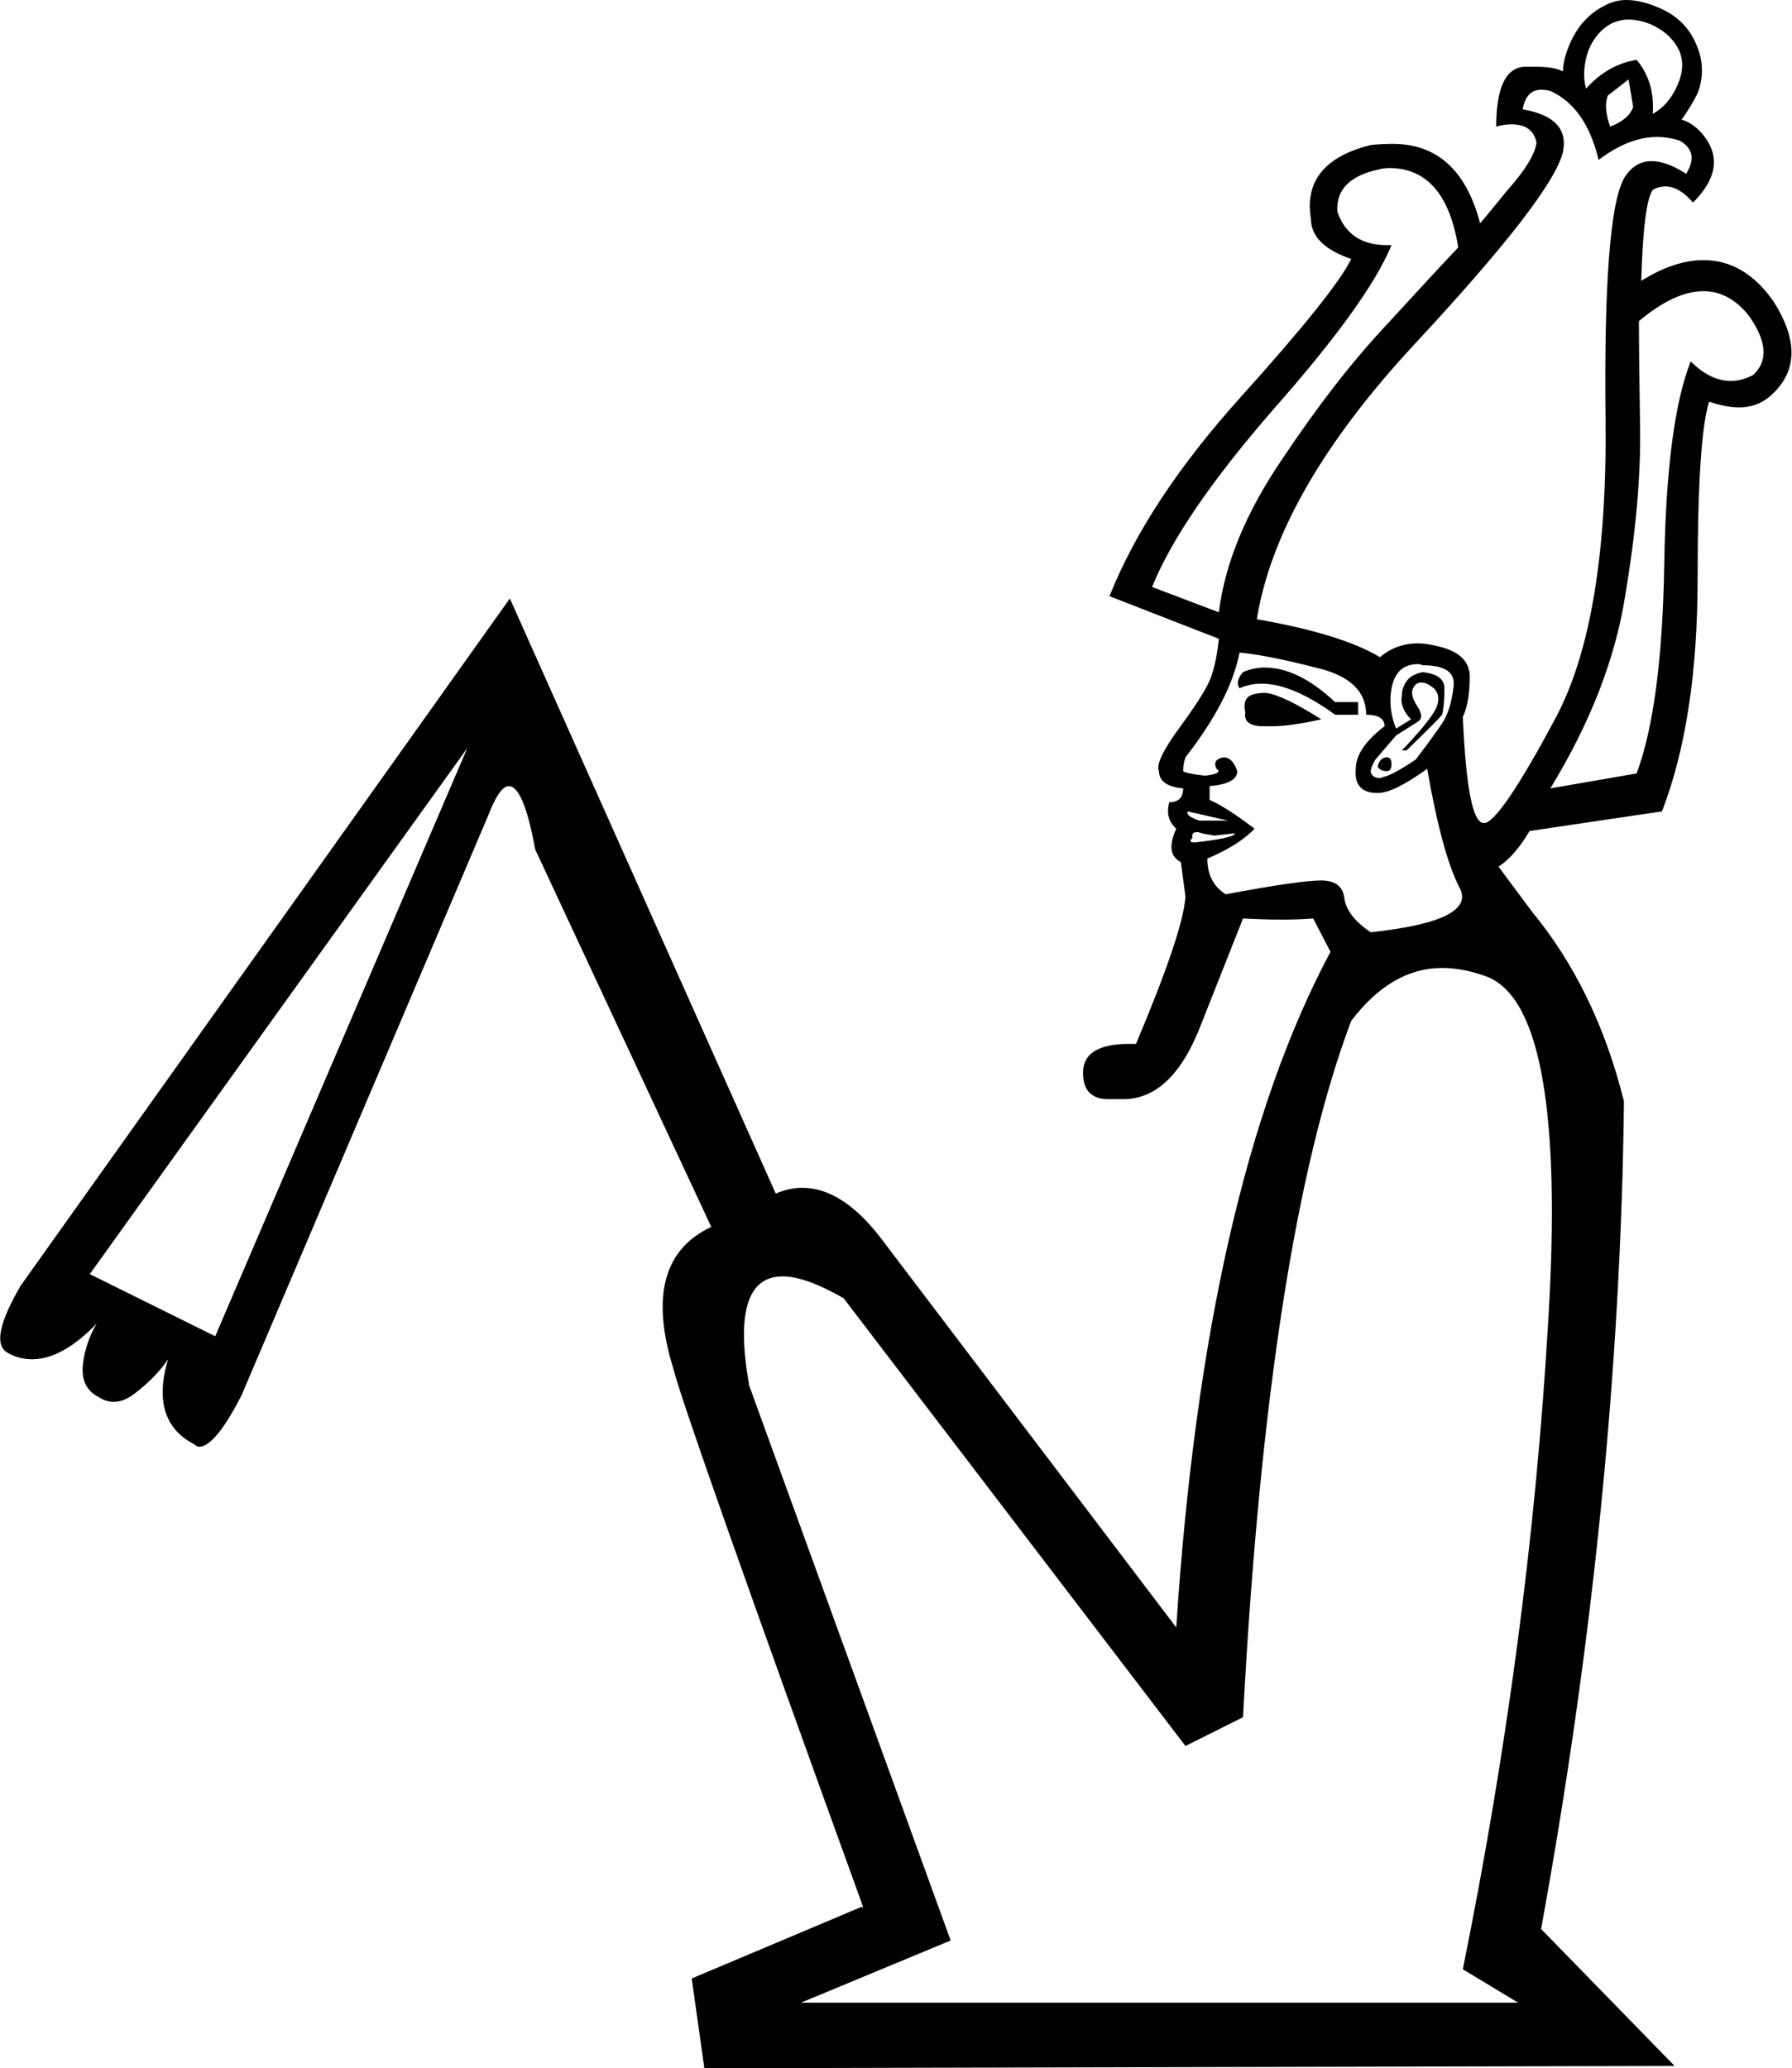<?xml version='1.0' encoding ='UTF-8' standalone='no'?>
<svg width='15.57' height='17.97' xmlns='http://www.w3.org/2000/svg' xmlns:xlink='http://www.w3.org/1999/xlink'  version='1.1' >
<path style='fill:black; stroke:none' d=' M 14.15 0.17  Q 14.24 0.17 14.34 0.21  Q 14.52 0.29 14.59 0.44  Q 14.65 0.58 14.57 0.75  Q 14.5 0.91 14.36 0.99  Q 14.38 0.71 14.22 0.52  Q 13.97 0.56 13.78 0.77  Q 13.74 0.62 13.8 0.44  Q 13.87 0.27 14.01 0.2  Q 14.08 0.17 14.15 0.17  Z  M 14.15 0.69  L 14.19 0.93  Q 14.15 1.04 13.99 1.1  Q 13.93 0.93 13.97 0.83  L 14.15 0.69  Z  M 12.07 1.46  Q 12.56 1.46 12.67 2.15  Q 12.48 2.35 12.04 2.83  Q 11.6 3.3 11.14 3.99  Q 10.67 4.68 10.59 5.32  L 10.01 5.1  Q 10.26 4.48 11.07 3.55  Q 11.89 2.62 12.09 2.13  L 12.09 2.13  Q 12.07 2.13 12.05 2.13  Q 11.72 2.13 11.62 1.84  Q 11.6 1.55 11.99 1.47  Q 12.03 1.46 12.07 1.46  Z  M 10.99 5.8  Q 10.89 5.8 10.8 5.84  Q 10.73 5.92 10.77 5.98  Q 10.86 5.94 10.96 5.94  Q 11.23 5.94 11.6 6.21  L 11.8 6.21  L 11.8 6.1  L 11.6 6.1  Q 11.28 5.8 10.99 5.8  Z  M 11 6.02  Q 10.88 6.02 10.84 6.06  Q 10.8 6.1 10.82 6.19  Q 10.8 6.31 10.98 6.31  Q 11.01 6.31 11.05 6.31  Q 11.21 6.31 11.48 6.25  Q 11.15 6.04 11 6.02  Z  M 12.05 6.58  Q 11.99 6.58 11.97 6.66  Q 11.99 6.7 12.05 6.7  Q 12.09 6.7 12.09 6.64  Q 12.09 6.58 12.05 6.58  Z  M 12.32 5.77  Q 12.34 5.77 12.36 5.78  Q 12.65 5.78 12.63 5.96  Q 12.61 6.15 12.54 6.27  Q 12.46 6.39 12.3 6.6  Q 12.09 6.74 12.02 6.75  Q 12 6.76 11.99 6.76  Q 11.94 6.76 11.92 6.73  Q 11.89 6.7 11.95 6.6  L 12.13 6.39  L 12.32 6.27  Q 12.38 6.23 12.31 6.13  Q 12.24 6.02 12.29 5.96  Q 12.31 5.93 12.35 5.93  Q 12.39 5.93 12.43 5.96  Q 12.53 6.02 12.48 6.15  Q 12.42 6.27 12.18 6.52  L 12.22 6.52  Q 12.46 6.29 12.53 6.21  Q 12.55 6.13 12.55 5.98  Q 12.55 5.86 12.36 5.84  Q 12.26 5.86 12.22 5.92  Q 12.18 5.98 12.18 6.04  Q 12.16 6.15 12.26 6.25  L 12.13 6.33  Q 12.05 6.13 12.1 5.94  Q 12.15 5.77 12.32 5.77  Z  M 14.8 2.53  Q 15.03 2.53 15.2 2.75  Q 15.43 3.08 15.23 3.26  Q 15.13 3.31 15.04 3.31  Q 14.86 3.31 14.69 3.14  Q 14.48 3.67 14.46 4.9  Q 14.44 6.13 14.22 6.72  L 13.47 6.85  Q 13.99 6 14.12 5.18  Q 14.26 4.35 14.25 3.71  Q 14.24 3.08 14.24 2.79  Q 14.55 2.53 14.8 2.53  Z  M 10.32 7.05  L 10.67 7.13  L 10.42 7.13  Q 10.3 7.09 10.32 7.05  Z  M 13.39 0.78  Q 13.43 0.78 13.47 0.79  Q 13.78 0.93 13.89 1.39  Q 14.15 1.19 14.4 1.19  Q 14.49 1.19 14.59 1.22  Q 14.77 1.32 14.65 1.51  Q 14.48 1.4 14.35 1.4  Q 14.2 1.4 14.11 1.55  Q 13.93 1.88 13.95 3.64  Q 13.97 5.4 13.51 6.25  Q 13.06 7.09 12.91 7.15  Q 12.9 7.15 12.89 7.15  Q 12.75 7.15 12.71 6.23  Q 12.77 6.1 12.77 5.88  Q 12.77 5.67 12.47 5.61  Q 12.39 5.59 12.32 5.59  Q 12.13 5.59 11.99 5.71  Q 11.66 5.51 10.92 5.38  Q 11.1 4.27 12.3 2.98  Q 13.49 1.7 13.58 1.32  Q 13.64 1.02 13.23 0.95  Q 13.26 0.78 13.39 0.78  Z  M 10.4 7.23  Q 10.42 7.23 10.44 7.24  L 10.55 7.26  L 10.73 7.24  L 10.73 7.24  Q 10.73 7.28 10.38 7.32  Q 10.32 7.32 10.36 7.28  Q 10.35 7.23 10.4 7.23  Z  M 10.77 5.67  Q 11 5.69 11.43 5.8  Q 11.87 5.9 11.87 6.21  Q 12.03 6.21 12.03 6.31  Q 11.78 6.5 11.78 6.68  Q 11.76 6.89 11.97 6.89  Q 12.11 6.89 12.4 6.68  Q 12.53 7.42 12.68 7.71  Q 12.84 8 11.91 8.1  Q 11.7 7.96 11.68 7.8  Q 11.66 7.65 11.48 7.65  Q 11.29 7.65 10.65 7.77  Q 10.49 7.67 10.49 7.46  Q 10.77 7.34 10.9 7.2  Q 10.65 7.01 10.51 6.95  L 10.51 6.83  Q 10.75 6.81 10.75 6.7  Q 10.71 6.58 10.63 6.58  Q 10.53 6.6 10.57 6.68  Q 10.63 6.72 10.47 6.74  Q 10.3 6.72 10.28 6.7  Q 10.28 6.64 10.3 6.58  Q 10.69 6.08 10.77 5.67  Z  M 4.06 6.5  L 1.87 11.61  L 0.78 11.07  L 4.06 6.5  Z  M 12.53 8.41  Q 12.72 8.41 12.93 8.49  Q 13.62 8.78 13.45 11.51  Q 13.29 14.24 12.71 17.11  L 13.19 17.4  L 6.96 17.4  L 8.26 16.86  L 6.51 12.04  Q 6.34 11.09 6.8 11.09  Q 7 11.09 7.33 11.28  L 10.3 15.17  L 10.8 14.92  Q 11.02 10.78 11.74 8.87  Q 12.09 8.41 12.53 8.41  Z  M 14.13 0  Q 14.03 0 13.94 0.05  Q 13.74 0.15 13.64 0.38  Q 13.58 0.52 13.58 0.62  Q 13.5 0.58 13.35 0.58  Q 13.3 0.58 13.24 0.58  Q 13 0.6 13 1.1  Q 13.07 1.08 13.13 1.08  Q 13.32 1.08 13.35 1.24  Q 13.33 1.39 13.1 1.65  Q 12.88 1.92 12.86 1.94  Q 12.68 1.25 12.1 1.25  Q 12.01 1.25 11.91 1.26  Q 11.31 1.41 11.39 1.9  Q 11.39 2.13 11.74 2.25  Q 11.6 2.54 10.78 3.45  Q 9.97 4.35 9.64 5.18  L 10.59 5.55  Q 10.57 5.75 10.52 5.89  Q 10.47 6.02 10.25 6.32  Q 10.03 6.62 10.07 6.7  Q 10.07 6.83 10.28 6.85  Q 10.28 6.97 10.16 6.97  Q 10.12 7.11 10.22 7.2  Q 10.12 7.42 10.26 7.49  L 10.3 7.79  Q 10.28 8.1 9.87 9.07  Q 9.84 9.07 9.81 9.07  Q 9.41 9.07 9.41 9.32  Q 9.41 9.55 9.63 9.55  Q 9.64 9.55 9.66 9.55  Q 9.71 9.55 9.76 9.55  Q 10.19 9.55 10.44 8.89  L 10.8 7.98  Q 10.98 7.99 11.14 7.99  Q 11.29 7.99 11.41 7.98  L 11.56 8.27  Q 10.47 10.31 10.22 14.14  L 7.64 10.74  Q 7.31 10.32 6.97 10.32  Q 6.86 10.32 6.74 10.37  L 4.43 5.2  L 0.18 11.17  Q -0.1 11.65 0.06 11.75  Q 0.16 11.81 0.28 11.81  Q 0.54 11.81 0.84 11.5  L 0.84 11.5  Q 0.74 11.67 0.72 11.86  Q 0.7 12.06 0.86 12.14  Q 0.92 12.18 0.99 12.18  Q 1.08 12.18 1.18 12.1  Q 1.36 11.96 1.46 11.81  L 1.46 11.81  Q 1.3 12.35 1.69 12.55  Q 1.71 12.57 1.73 12.57  Q 1.87 12.57 2.1 12.12  L 4.24 7.09  Q 4.34 6.83 4.42 6.83  Q 4.55 6.83 4.65 7.38  L 6.18 10.66  Q 5.56 10.95 5.85 11.89  Q 5.95 12.29 7.5 16.57  L 7.48 16.57  L 6.01 17.19  L 6.12 17.97  L 14.55 17.95  L 13.39 16.76  Q 14.07 13.03 14.11 9.57  Q 13.87 8.6 13.31 7.92  L 13.02 7.53  Q 13.16 7.44 13.29 7.22  L 14.44 7.05  Q 14.75 6.25 14.75 5.02  Q 14.75 3.8 14.85 3.49  Q 15 3.54 15.11 3.54  Q 15.26 3.54 15.37 3.45  Q 15.74 3.14 15.41 2.62  Q 15.16 2.26 14.8 2.26  Q 14.55 2.26 14.26 2.44  Q 14.28 1.76 14.36 1.65  Q 14.41 1.62 14.47 1.62  Q 14.59 1.62 14.71 1.76  Q 15.04 1.43 14.77 1.14  Q 14.69 1.06 14.61 1.04  Q 14.69 0.93 14.75 0.81  Q 14.83 0.6 14.74 0.39  Q 14.65 0.17 14.42 0.07  Q 14.26 0 14.13 0  Z '/></svg>
